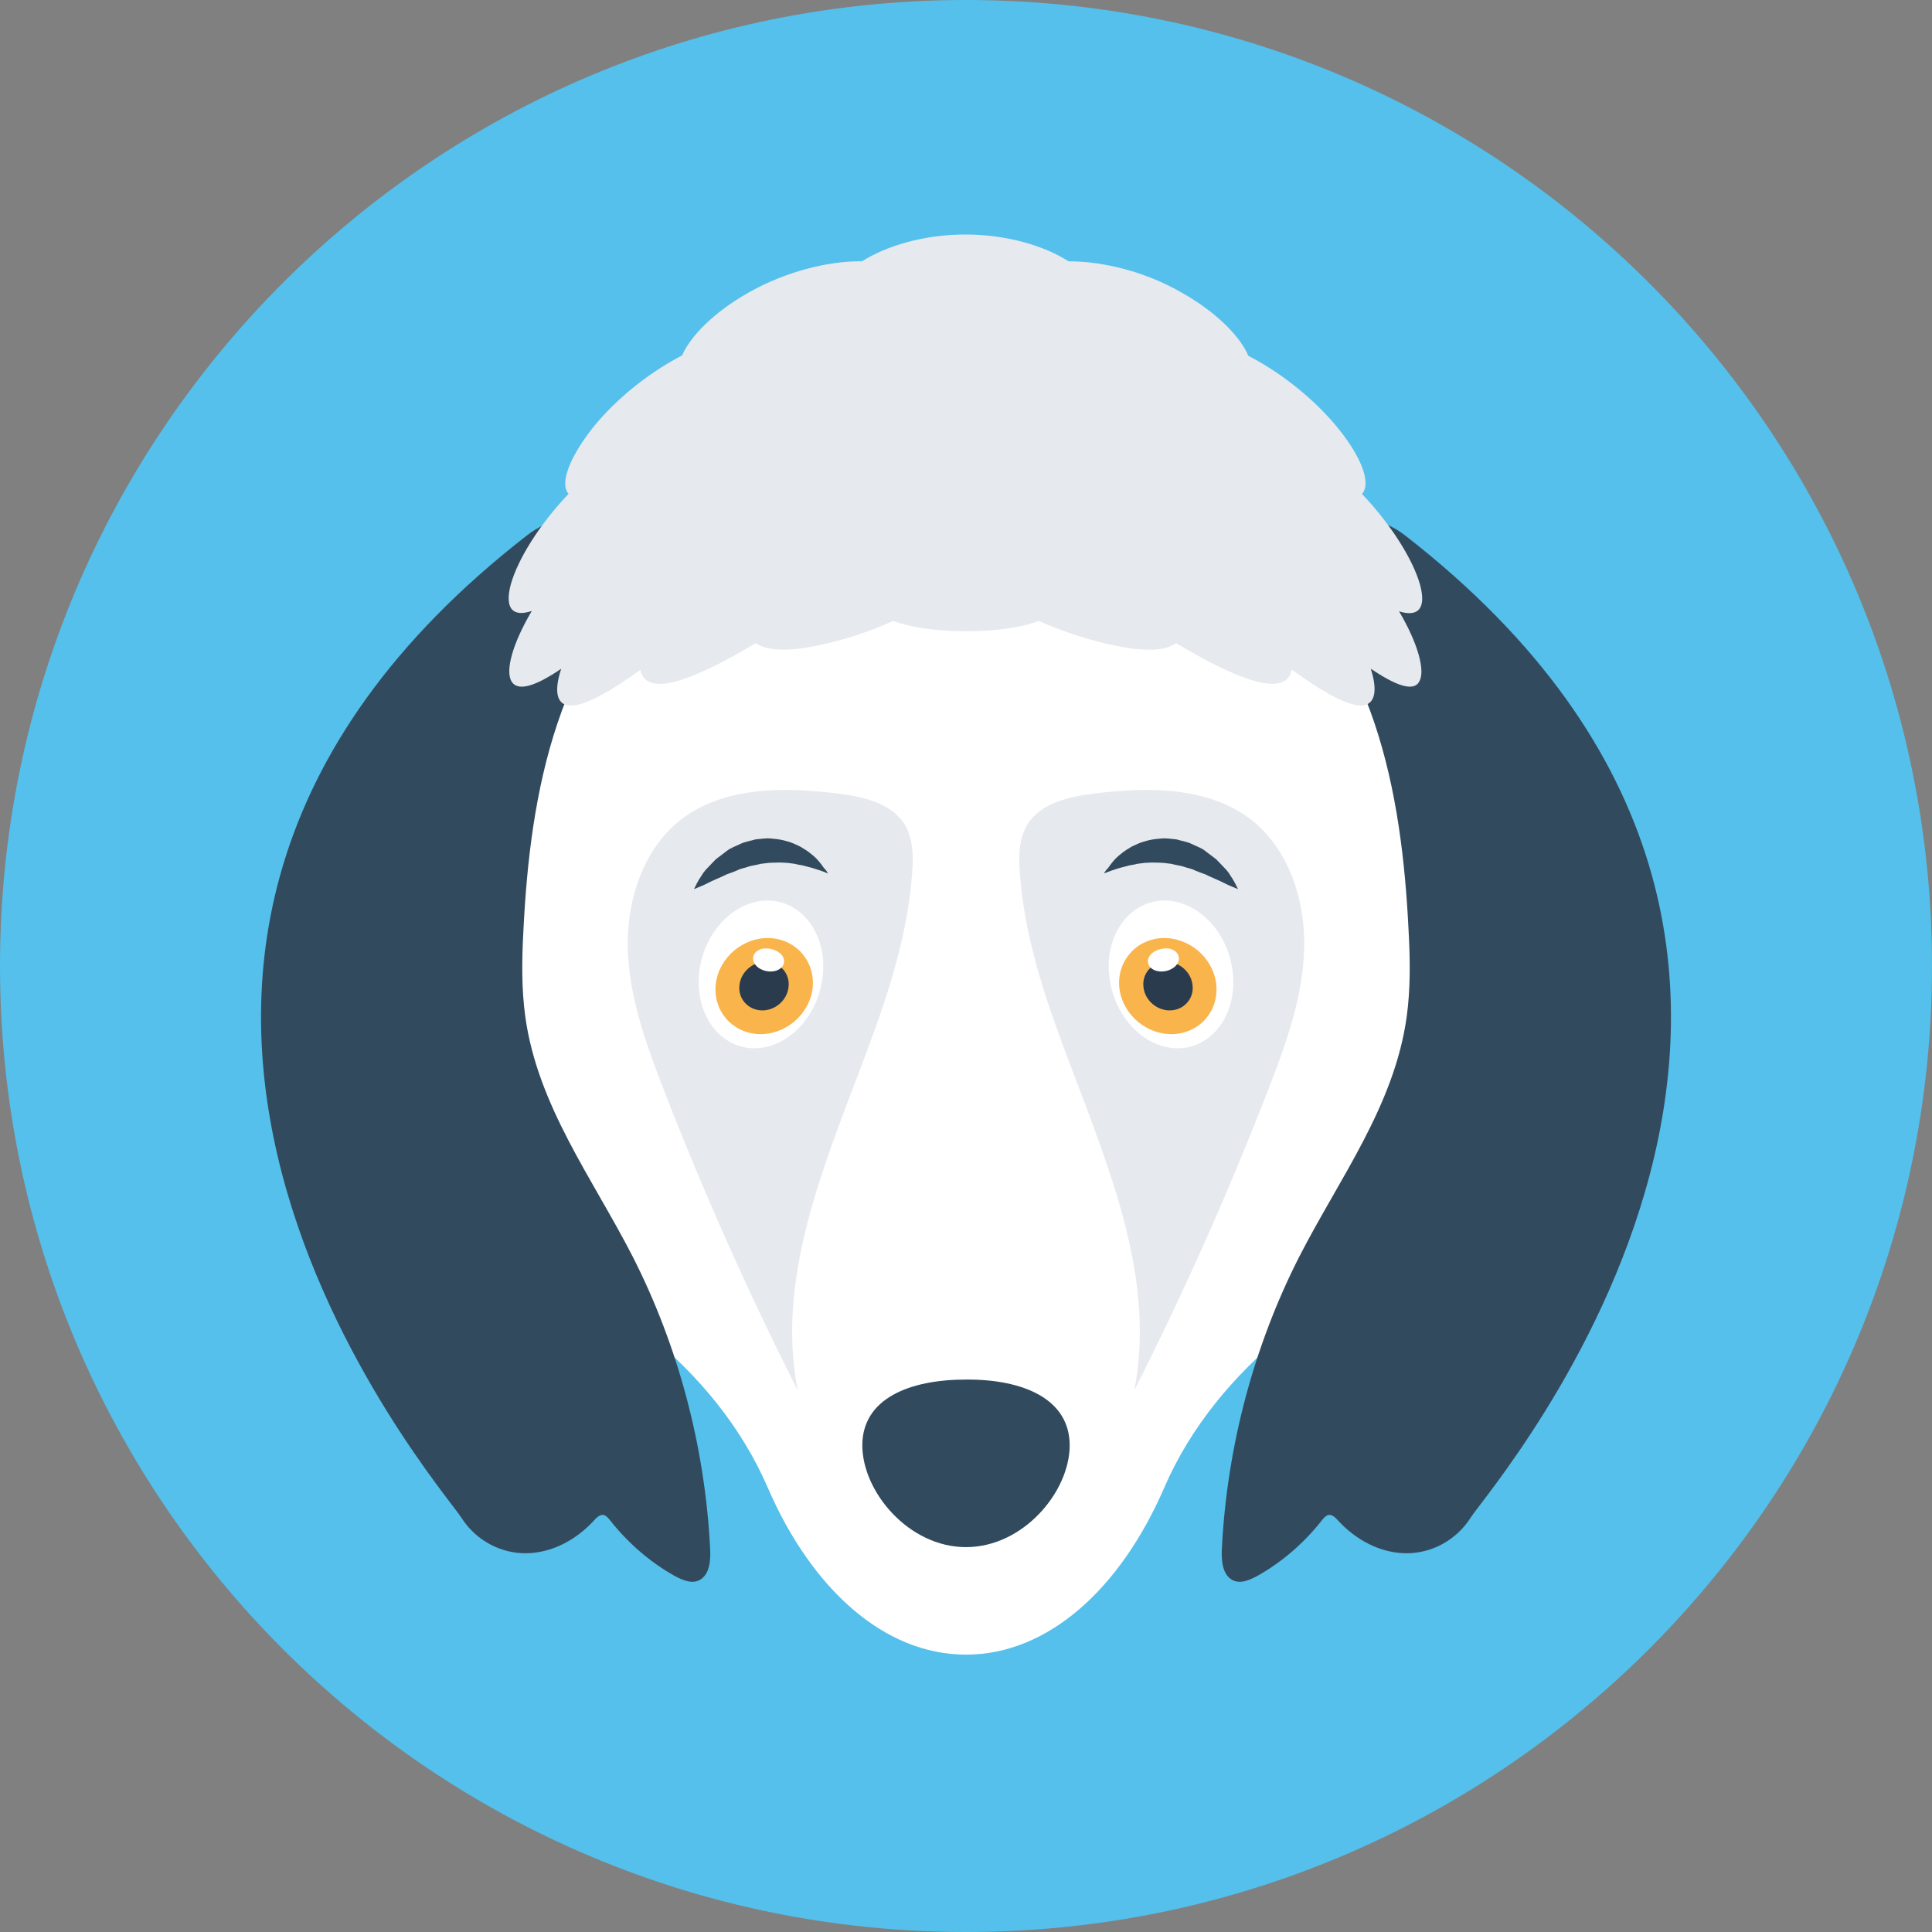 <?xml version="1.0" encoding="iso-8859-1"?>
<!-- Generator: Adobe Illustrator 19.0.0, SVG Export Plug-In . SVG Version: 6.00 Build 0)  -->
<svg xmlns="http://www.w3.org/2000/svg" xmlns:xlink="http://www.w3.org/1999/xlink" version="1.1" id="Layer_1" x="0px" y="0px" viewBox="0 0 505 505" style="enable-background:new 0 0 505 505;" xml:space="preserve">
<rect x="0" y="0" width="505" height="505" fill="#808080" stroke="none"/>
<path style="fill:#54C0EB;" d="M0,252.5C0,113,113,0,252.5,0C391.9,0,505,113,505,252.5S391.9,505,252.5,505C113,505,0,392,0,252.5z  "/>
<path style="fill:#FFFFFF;" d="M385.9,240.8c0-76.2-59.7-138-133.4-138s-133.4,61.8-133.4,138c0,43.8,19.7,82.7,50.4,108  c13,10.7,24.2,23.9,31.2,40.1c11.4,26.3,30.3,43.6,51.8,43.6s40.4-17.3,51.8-43.6c7-16.2,18.3-29.4,31.2-40.1  C366.2,323.6,385.9,284.6,385.9,240.8z"/>
<g>
	<path style="fill:#E6E9EE;" d="M286.2,207.4c13.9-1.7,29.3-1.8,40.5,6.6c10.1,7.7,14.5,21.1,14.2,33.8s-4.7,24.9-9.3,36.8   c-10.4,26.8-22.1,53.1-35.1,78.8c6.1-31.1-8.4-62.1-19.3-91.9c-5.1-13.9-9.5-28.2-10.6-43c-0.4-4.5-0.3-9.3,2-13.1   C272.2,209.8,279.6,208.2,286.2,207.4z"/>
	<path style="fill:#E6E9EE;" d="M218.8,207.4c-13.9-1.7-29.3-1.8-40.5,6.6c-10.1,7.7-14.5,21.1-14.2,33.8s4.7,24.9,9.3,36.8   c10.4,26.8,22.1,53.1,35.1,78.8c-6.1-31.1,8.4-62.1,19.3-91.9c5.1-13.9,9.5-28.2,10.6-43c0.4-4.5,0.3-9.3-2-13.1   C232.8,209.8,225.4,208.2,218.8,207.4z"/>
</g>
<g>
	<path style="fill:#324A5E;" d="M279.6,377.8c0,12.1-12.1,26.6-27.1,26.6s-27.1-14.5-27.1-26.6s12.1-17.2,27.1-17.2   C267.5,360.5,279.6,365.7,279.6,377.8z"/>
	<path style="fill:#324A5E;" d="M367.2,139.9c-5.6-4.4-13-5.5-19.8-5s-13.7,4-17.4,10.4c13.8,10.4,23.5,26.5,29.3,43.8   s8,35.9,8.9,54.4c0.4,7.4,0.5,14.9-0.5,22.2c-3.2,23.3-17.6,42.3-28.1,62.8c-11.8,23.2-18.8,49.3-20.2,75.9c-0.2,3.1,0,6.8,2.4,8.4   c2.1,1.4,4.7,0.3,6.9-0.9c6.4-3.6,12.2-8.6,16.9-14.6c0.4-0.5,0.9-1.1,1.6-1.3c1-0.2,1.9,0.7,2.6,1.5c4.7,5.1,11,8.4,17.6,8.5   s13.2-3.3,17-9.3C389.4,388.7,510.1,250.8,367.2,139.9z"/>
	<path style="fill:#324A5E;" d="M137.8,139.9c5.6-4.4,13-5.5,19.8-5s13.7,4,17.4,10.4c-13.8,10.4-23.5,26.5-29.3,43.8   s-8,35.9-8.9,54.4c-0.4,7.4-0.5,14.9,0.5,22.2c3.2,23.3,17.6,42.3,28.1,62.8c11.8,23.2,18.8,49.3,20.2,75.9c0.2,3.1,0,6.8-2.4,8.4   c-2.1,1.4-4.7,0.3-6.9-0.9c-6.4-3.6-12.2-8.6-16.9-14.6c-0.4-0.5-0.9-1.1-1.6-1.3c-1-0.2-1.9,0.7-2.6,1.5c-4.7,5.1-11,8.4-17.6,8.5   s-13.2-3.3-17-9.3C115.6,388.7-5.1,250.8,137.8,139.9z"/>
</g>
<path style="fill:#E6E9EE;" d="M358.3,174.8c2,6.2,1,9.9-3.1,9.6c-4.2-0.4-10.7-4.4-17.6-9.4c-0.5,3.6-4,4.7-10,2.9  c-6.1-1.8-13.3-5.7-20.2-9.8c-2.8,2.1-8.2,2.2-15.3,0.8c-7.1-1.4-14.5-3.9-20.6-6.6c-4.7,1.8-11.4,2.7-19,2.7  c-7.5,0-14.2-0.9-19-2.7c-6.1,2.8-13.5,5.2-20.6,6.6c-7.1,1.4-12.5,1.2-15.4-0.8c-6.9,4.2-14.1,8-20.1,9.8s-9.4,0.7-10-2.8  c-7,5-13.4,8.9-17.6,9.3c-4.2,0.4-5.2-3.3-3.1-9.6c-6.3,4.3-11.3,6.2-13,3.3s0.4-10.1,5.3-18.4c-4.8,1.6-7.2-0.4-5.5-6.9  c1.8-6.5,7.4-15.6,15.1-23.7c-2-2.3-0.6-7.9,5.2-15.8c5.8-7.8,15-15.5,24.5-20.4c2-4.7,7.9-11.1,17.5-16.5s20.6-8.2,29.5-8.1  c6.2-3.9,15.9-7,27-7c11.2,0,20.9,3.1,27,7c9.1,0,20.1,2.7,29.6,8.2c9.6,5.4,15.5,11.9,17.4,16.5c9.5,4.9,18.7,12.6,24.6,20.4  s7.2,13.5,5.1,15.7c7.7,8.1,13.4,17.3,15.2,23.8c1.7,6.4-0.7,8.4-5.5,6.9c4.9,8.3,6.9,15.5,5.3,18.3  C369.5,181,364.7,179.1,358.3,174.8z"/>
<path style="fill:#FFFFFF;" d="M290,255.5c1.3,10.7,9.6,18.9,18.5,18.5c8.9-0.5,15-9.5,13.7-20.1c-1.3-10.7-9.6-18.9-18.5-18.5  C294.8,235.9,288.6,244.9,290,255.5z"/>
<path style="fill:#F9B54C;" d="M292.6,258.4c0.9,6.9,7.2,12.2,14.2,11.9c7-0.4,11.9-6.2,11.1-13.2c-0.9-6.9-7.2-12.2-14.2-11.9  C296.7,245.6,291.8,251.5,292.6,258.4z"/>
<path style="fill:#2B3B4E;" d="M298.9,258.1c0.4,3.5,3.7,6.2,7.2,6s6.1-3.2,5.6-6.7c-0.4-3.5-3.7-6.2-7.2-6  C301,251.6,298.4,254.6,298.9,258.1z"/>
<path style="fill:#FFFFFF;" d="M300.4,250c-0.9,1.6,0,3.3,2,3.8c2.1,0.5,4.5-0.4,5.4-2s0-3.3-2-3.8  C303.7,247.6,301.3,248.5,300.4,250z"/>
<path style="fill:#324A5E;" d="M288.6,228.3c0,0,2.5-1.1,5.9-1.9c0.8-0.3,1.8-0.3,2.7-0.6c1-0.1,1.9-0.3,2.9-0.3c1-0.1,2,0,3,0  s2.1,0.2,3.1,0.3c1,0.3,2.1,0.4,3.1,0.7c1,0.4,2.1,0.5,3,1c1,0.4,2,0.8,2.9,1.1c0.9,0.5,1.8,0.8,2.6,1.2c1.7,0.7,3,1.5,4.1,1.9  c1,0.4,1.7,0.7,1.7,0.7s-0.3-0.6-0.8-1.6c-0.3-0.5-0.6-1.1-1.1-1.8c-0.4-0.7-0.9-1.4-1.6-2.1c-0.7-0.7-1.4-1.5-2.2-2.3  c-0.9-0.7-1.9-1.4-2.9-2.2s-2.3-1.2-3.5-1.8s-2.7-0.8-4-1.2c-1.4-0.1-2.8-0.4-4.2-0.2c-1.4,0.1-2.8,0.3-4,0.7  c-1.3,0.3-2.4,0.9-3.5,1.4c-1,0.6-2,1.2-2.8,1.9c-1.6,1.2-2.6,2.6-3.3,3.6C288.8,227.7,288.6,228.3,288.6,228.3z"/>
<path style="fill:#FFFFFF;" d="M215,255.5c-1.3,10.7-9.6,18.9-18.5,18.5c-8.9-0.5-15-9.5-13.7-20.1c1.3-10.7,9.6-18.9,18.5-18.5  C210.2,235.9,216.4,244.9,215,255.5z"/>
<path style="fill:#F9B54C;" d="M212.4,258.4c-0.9,6.9-7.2,12.2-14.2,11.9c-7-0.4-11.9-6.2-11.1-13.2c0.9-6.9,7.2-12.2,14.2-11.9  C208.3,245.6,213.2,251.5,212.4,258.4z"/>
<path style="fill:#2B3B4E;" d="M206.1,258.1c-0.4,3.5-3.7,6.2-7.2,6s-6.1-3.2-5.6-6.7c0.4-3.5,3.7-6.2,7.2-6  C204,251.6,206.6,254.6,206.1,258.1z"/>
<path style="fill:#FFFFFF;" d="M204.6,250c0.9,1.6,0,3.3-2,3.8c-2.1,0.5-4.5-0.4-5.4-2s0-3.3,2-3.8  C201.3,247.6,203.7,248.5,204.6,250z"/>
<path style="fill:#324A5E;" d="M216.4,228.3c0,0-2.5-1.1-5.9-1.9c-0.8-0.3-1.8-0.3-2.7-0.6c-1-0.1-1.9-0.3-2.9-0.3c-1-0.1-2,0-3,0  s-2.1,0.2-3.1,0.3c-1,0.3-2.1,0.4-3.1,0.7c-1,0.4-2.1,0.5-3,1c-1,0.4-2,0.8-2.9,1.1c-0.9,0.5-1.8,0.8-2.6,1.2  c-1.7,0.7-3,1.5-4.1,1.9c-1,0.4-1.7,0.7-1.7,0.7s0.3-0.6,0.8-1.6c0.3-0.5,0.6-1.1,1.1-1.8c0.4-0.7,0.9-1.4,1.6-2.1  c0.7-0.7,1.4-1.5,2.2-2.3c0.9-0.7,1.9-1.4,2.9-2.2s2.3-1.2,3.5-1.8s2.7-0.8,4-1.2c1.4-0.1,2.8-0.4,4.2-0.2c1.4,0.1,2.8,0.3,4,0.7  c1.3,0.3,2.4,0.9,3.5,1.4c1,0.6,2,1.2,2.8,1.9c1.6,1.2,2.6,2.6,3.3,3.6C216.2,227.7,216.4,228.3,216.4,228.3z"/>
<g>
</g>
<g>
</g>
<g>
</g>
<g>
</g>
<g>
</g>
<g>
</g>
<g>
</g>
<g>
</g>
<g>
</g>
<g>
</g>
<g>
</g>
<g>
</g>
<g>
</g>
<g>
</g>
<g>
</g>
</svg>
